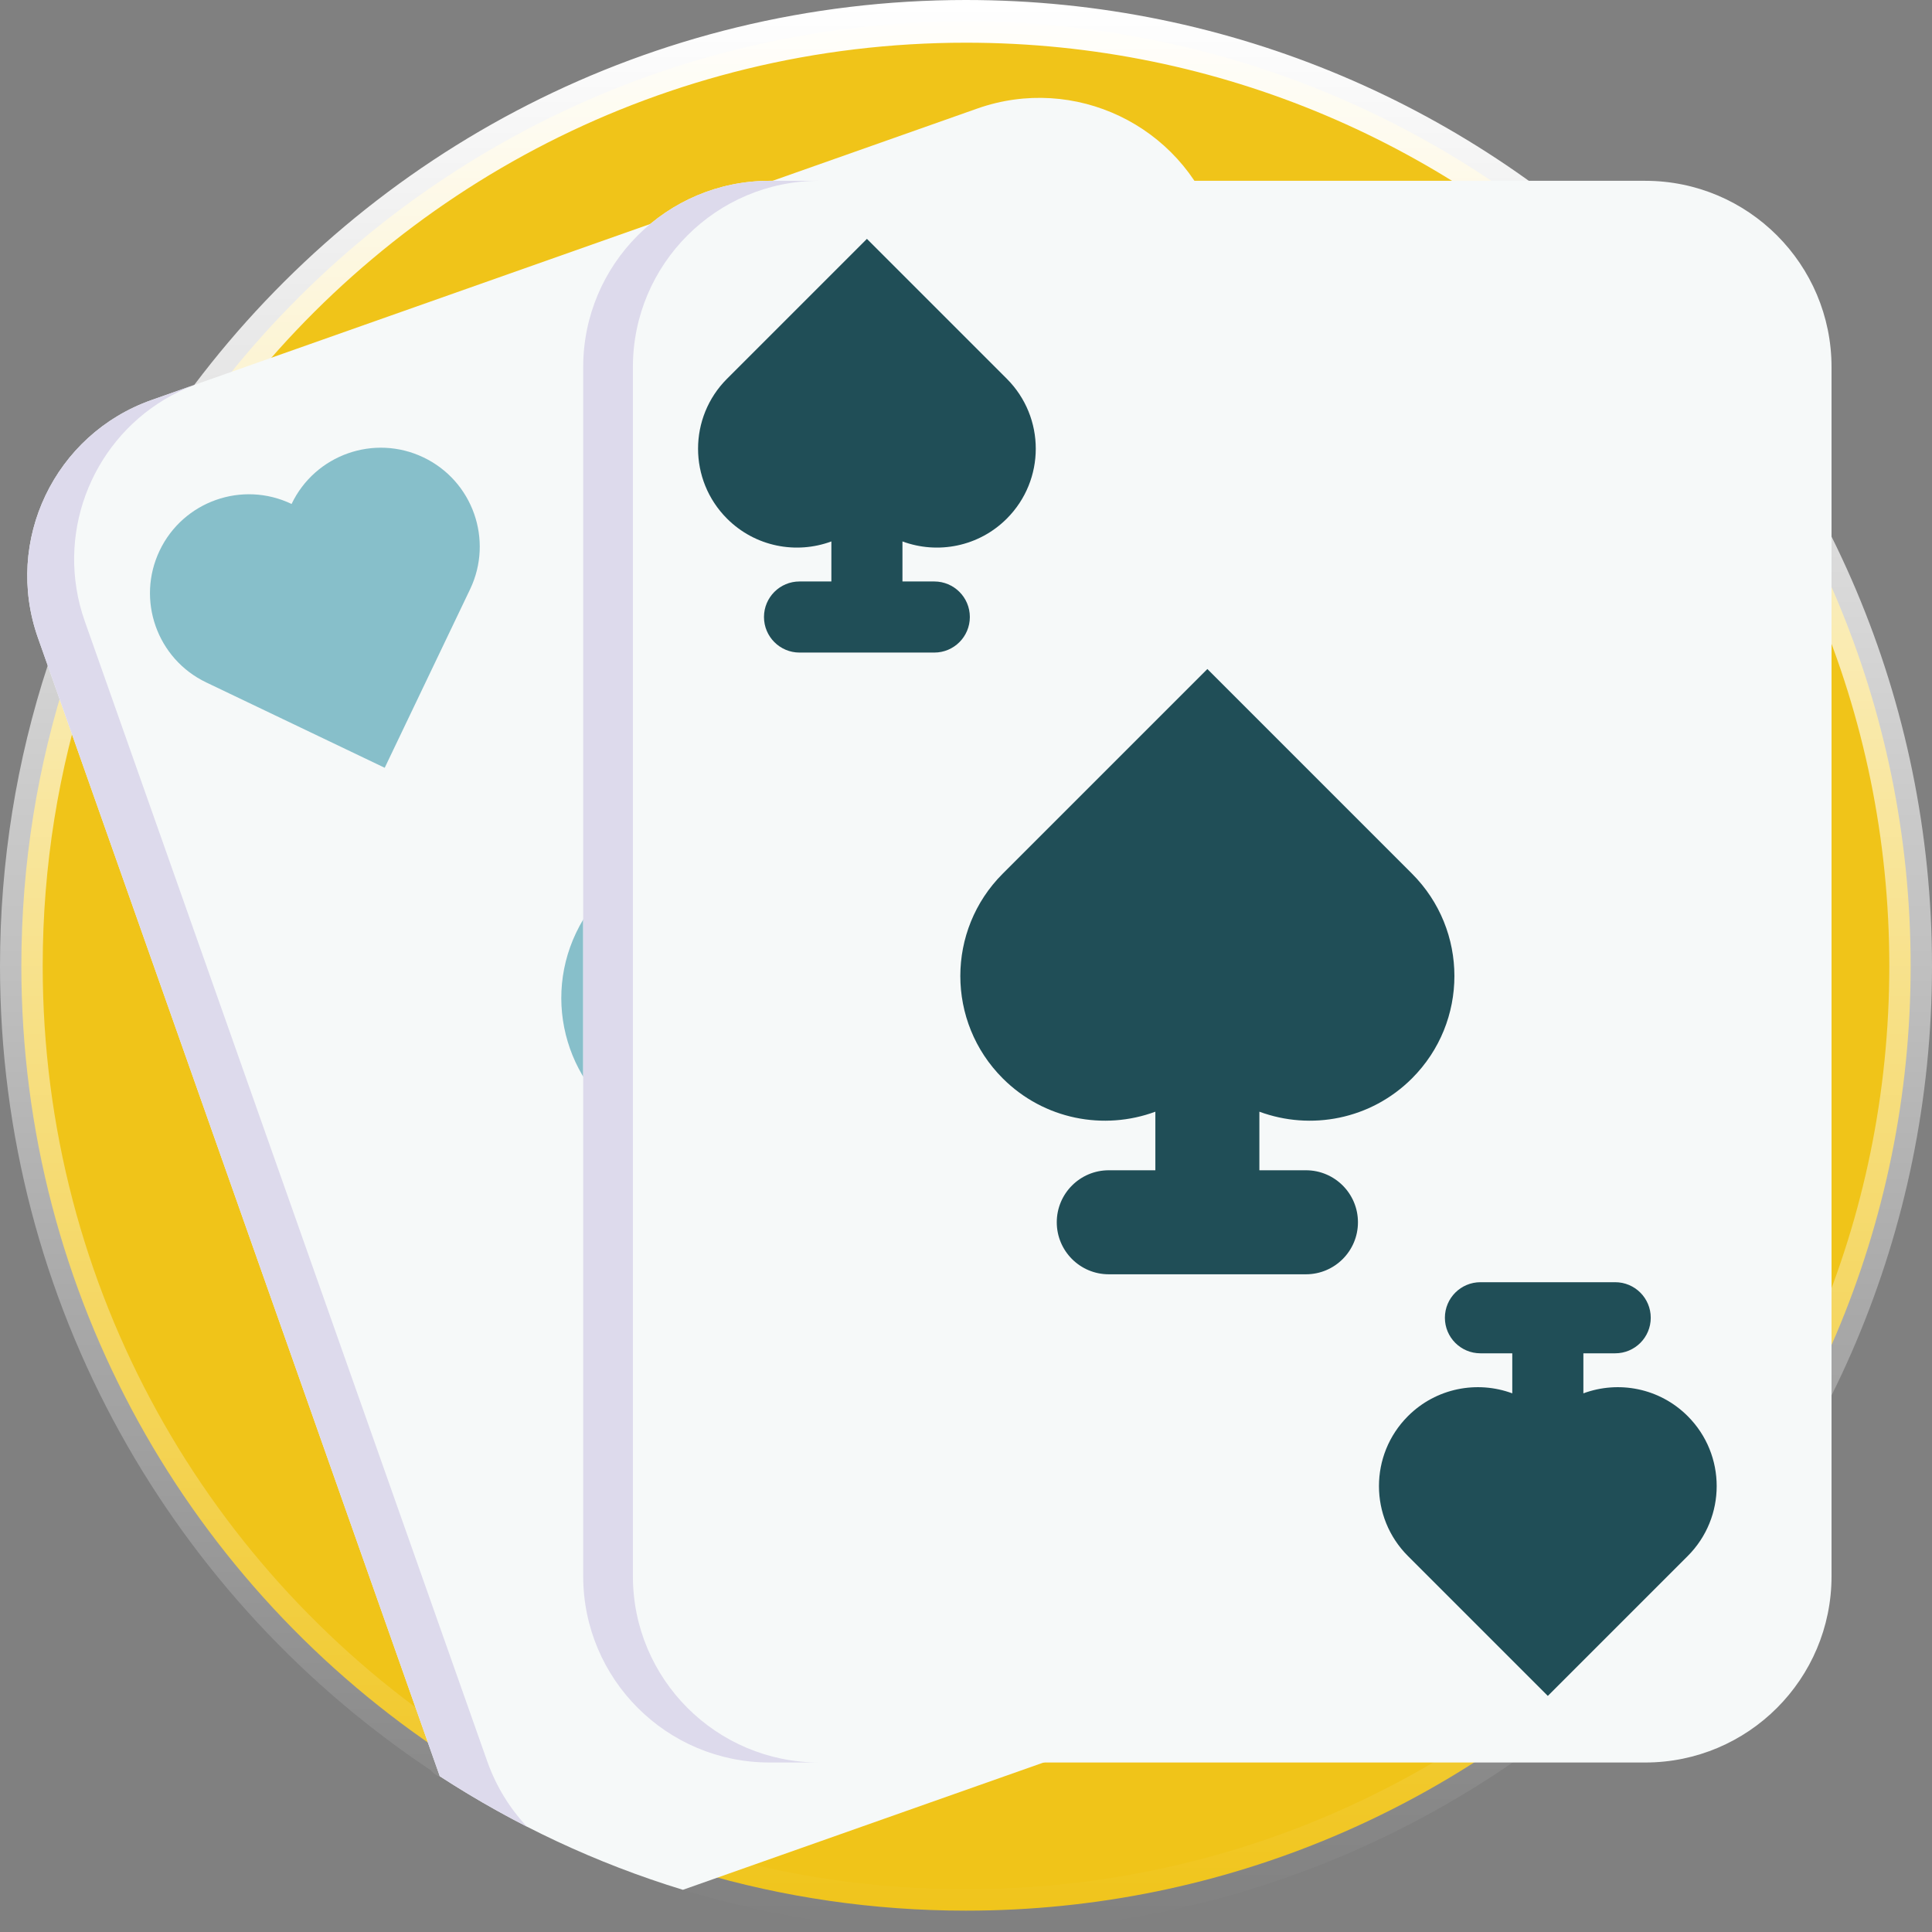 <svg width="181" height="181" viewBox="0 0 181 181" fill="none" xmlns="http://www.w3.org/2000/svg">
<rect x="0" y="0" width="181" height="181" fill="#808080" stroke="none"/>
<g clip-path="url(#clip0_2_2237)">
<path d="M65.417 175.392C65.211 174.852 64.934 174.076 64.605 173.128C63.941 171.212 63.092 168.661 62.252 166.104C61.414 163.549 60.588 160.997 59.972 159.084C59.664 158.127 59.408 157.33 59.23 156.773L59.023 156.126L58.968 155.956L58.954 155.912L58.951 155.901L58.95 155.899L58.95 155.898C58.95 155.898 58.95 155.898 57.044 156.506L58.95 155.898L58.021 152.985L55.724 155.003L55.724 155.003L55.724 155.003L55.723 155.004L55.717 155.01L55.69 155.033L55.584 155.126C55.489 155.208 55.349 155.329 55.17 155.483C54.81 155.791 54.292 156.231 53.662 156.754C52.399 157.801 50.696 159.174 48.92 160.489C47.128 161.815 45.327 163.034 43.854 163.811C43.11 164.204 42.54 164.434 42.151 164.532C42.105 164.544 42.065 164.552 42.031 164.559C17.918 148.745 2 121.478 2 90.5C2 80.883 3.535 71.625 6.369 62.961L6.37 62.96C7.15 60.569 8.031 58.227 9.006 55.931L65.417 175.392ZM65.417 175.392C73.368 177.74 81.782 179 90.5 179C139.375 179 179 139.375 179 90.5C179 41.624 139.375 2 90.5 2C61.614 2 35.958 15.84 19.803 37.256C19.794 37.267 19.785 37.28 19.774 37.294C19.772 37.297 19.77 37.3 19.767 37.303C15.466 43.012 11.841 49.263 9.007 55.93L65.417 175.392ZM41.873 164.579C41.873 164.578 41.881 164.578 41.896 164.579C41.88 164.58 41.872 164.579 41.873 164.579Z" fill="#F0C419" stroke="url(#paint0_linear_2_2237)" stroke-width="4"/>
<path d="M140.887 149.901L63.976 177.048C55.838 174.559 48.188 170.95 41.202 166.407L4.468 62.339L3.553 59.748C0.346 50.655 5.115 40.683 14.204 37.476L18.195 36.066L91.564 10.167C100.657 6.961 110.626 11.726 113.836 20.819L151.538 127.626C154.748 136.719 149.979 146.691 140.887 149.901Z" fill="#F6F9F9"/>
<path d="M45.646 165.007C46.477 167.358 47.76 169.419 49.365 171.13C46.554 169.695 43.832 168.115 41.202 166.407L4.468 62.339L3.553 59.748C0.346 50.655 5.115 40.683 14.204 37.473L18.195 36.066L18.595 35.924C18.457 35.974 18.319 36.023 18.185 36.08C10.358 39.06 5.872 47.117 7.166 55.149C7.328 56.17 7.586 57.192 7.943 58.199L45.646 165.007Z" fill="#DDDAEC"/>
<path d="M27.317 47.214C22.7 45.006 17.167 46.959 14.959 51.576C12.751 56.194 14.704 61.726 19.322 63.934L36.042 71.93L44.038 55.21C46.246 50.593 44.293 45.06 39.675 42.852C35.058 40.644 29.525 42.597 27.317 47.214Z" fill="#87BFCA"/>
<path d="M127.776 140.161C132.393 142.369 137.926 140.416 140.134 135.799C142.342 131.182 140.388 125.649 135.771 123.441L119.051 115.445L111.055 132.165C108.847 136.783 110.8 142.316 115.418 144.523C120.035 146.731 125.568 144.778 127.776 140.161Z" fill="#87BFCA"/>
<path d="M72.952 80.672C65.864 77.282 57.37 80.28 53.98 87.369C50.591 94.457 53.589 102.951 60.677 106.341L86.347 118.616L98.622 92.947C102.011 85.859 99.013 77.365 91.925 73.975C84.836 70.585 76.342 73.583 72.952 80.672Z" fill="#87BFCA"/>
<path d="M154.131 16.939H72.094C62.453 16.939 54.637 24.755 54.637 34.397V147.664C54.637 157.305 62.453 165.121 72.094 165.121H154.131C163.772 165.121 171.588 157.305 171.588 147.664V34.397C171.588 24.755 163.772 16.939 154.131 16.939Z" fill="#F6F9F9"/>
<path d="M76.751 165.12H72.096C62.454 165.12 54.637 157.303 54.637 147.662V34.395C54.637 24.754 62.454 16.938 72.096 16.938H76.751C67.11 16.938 59.293 24.754 59.293 34.395V147.662C59.293 157.304 67.11 165.12 76.751 165.12Z" fill="#DDDAEC"/>
<path d="M94.322 35.483L81.217 22.378L68.112 35.483C64.493 39.102 64.493 44.969 68.112 48.588C70.755 51.231 74.596 51.942 77.887 50.724V54.475H74.904C73.065 54.475 71.574 55.966 71.574 57.805C71.574 59.644 73.065 61.136 74.904 61.136H87.529C89.369 61.136 90.86 59.644 90.86 57.805C90.86 55.966 89.369 54.475 87.529 54.475H84.547V50.724C87.837 51.942 91.679 51.231 94.322 48.588C97.941 44.969 97.941 39.102 94.322 35.483Z" fill="#204E57"/>
<path d="M132.286 81.852L113.113 62.678L93.939 81.852C88.645 87.146 88.645 95.73 93.939 101.025C97.806 104.892 103.427 105.931 108.24 104.149V109.637H103.877C101.186 109.637 99.004 111.818 99.004 114.509C99.004 117.2 101.186 119.382 103.877 119.382H122.348C125.038 119.382 127.22 117.2 127.22 114.509C127.22 111.818 125.039 109.637 122.348 109.637H117.985V104.149C122.798 105.931 128.419 104.892 132.286 101.025C137.58 95.73 137.58 87.146 132.286 81.852Z" fill="#204E57"/>
<path d="M131.903 145.777L145.009 158.882L158.114 145.777C161.733 142.158 161.733 136.291 158.114 132.672C155.471 130.028 151.629 129.318 148.339 130.536V126.785H151.321C153.16 126.785 154.651 125.294 154.651 123.455C154.651 121.615 153.16 120.124 151.321 120.124H138.696C136.857 120.124 135.365 121.615 135.365 123.455C135.365 125.294 136.857 126.785 138.696 126.785H141.678V130.536C138.388 129.318 134.546 130.028 131.903 132.672C128.284 136.29 128.284 142.158 131.903 145.777Z" fill="#204E57"/>
</g>
<defs>
<linearGradient id="paint0_linear_2_2237" x1="90.5" y1="0" x2="90.5" y2="181" gradientUnits="userSpaceOnUse">
<stop stop-color="white"/>
<stop offset="1" stop-color="white" stop-opacity="0"/>
</linearGradient>
<clipPath id="clip0_2_2237">
<rect width="181" height="181" fill="white"/>
</clipPath>
</defs>
</svg>

